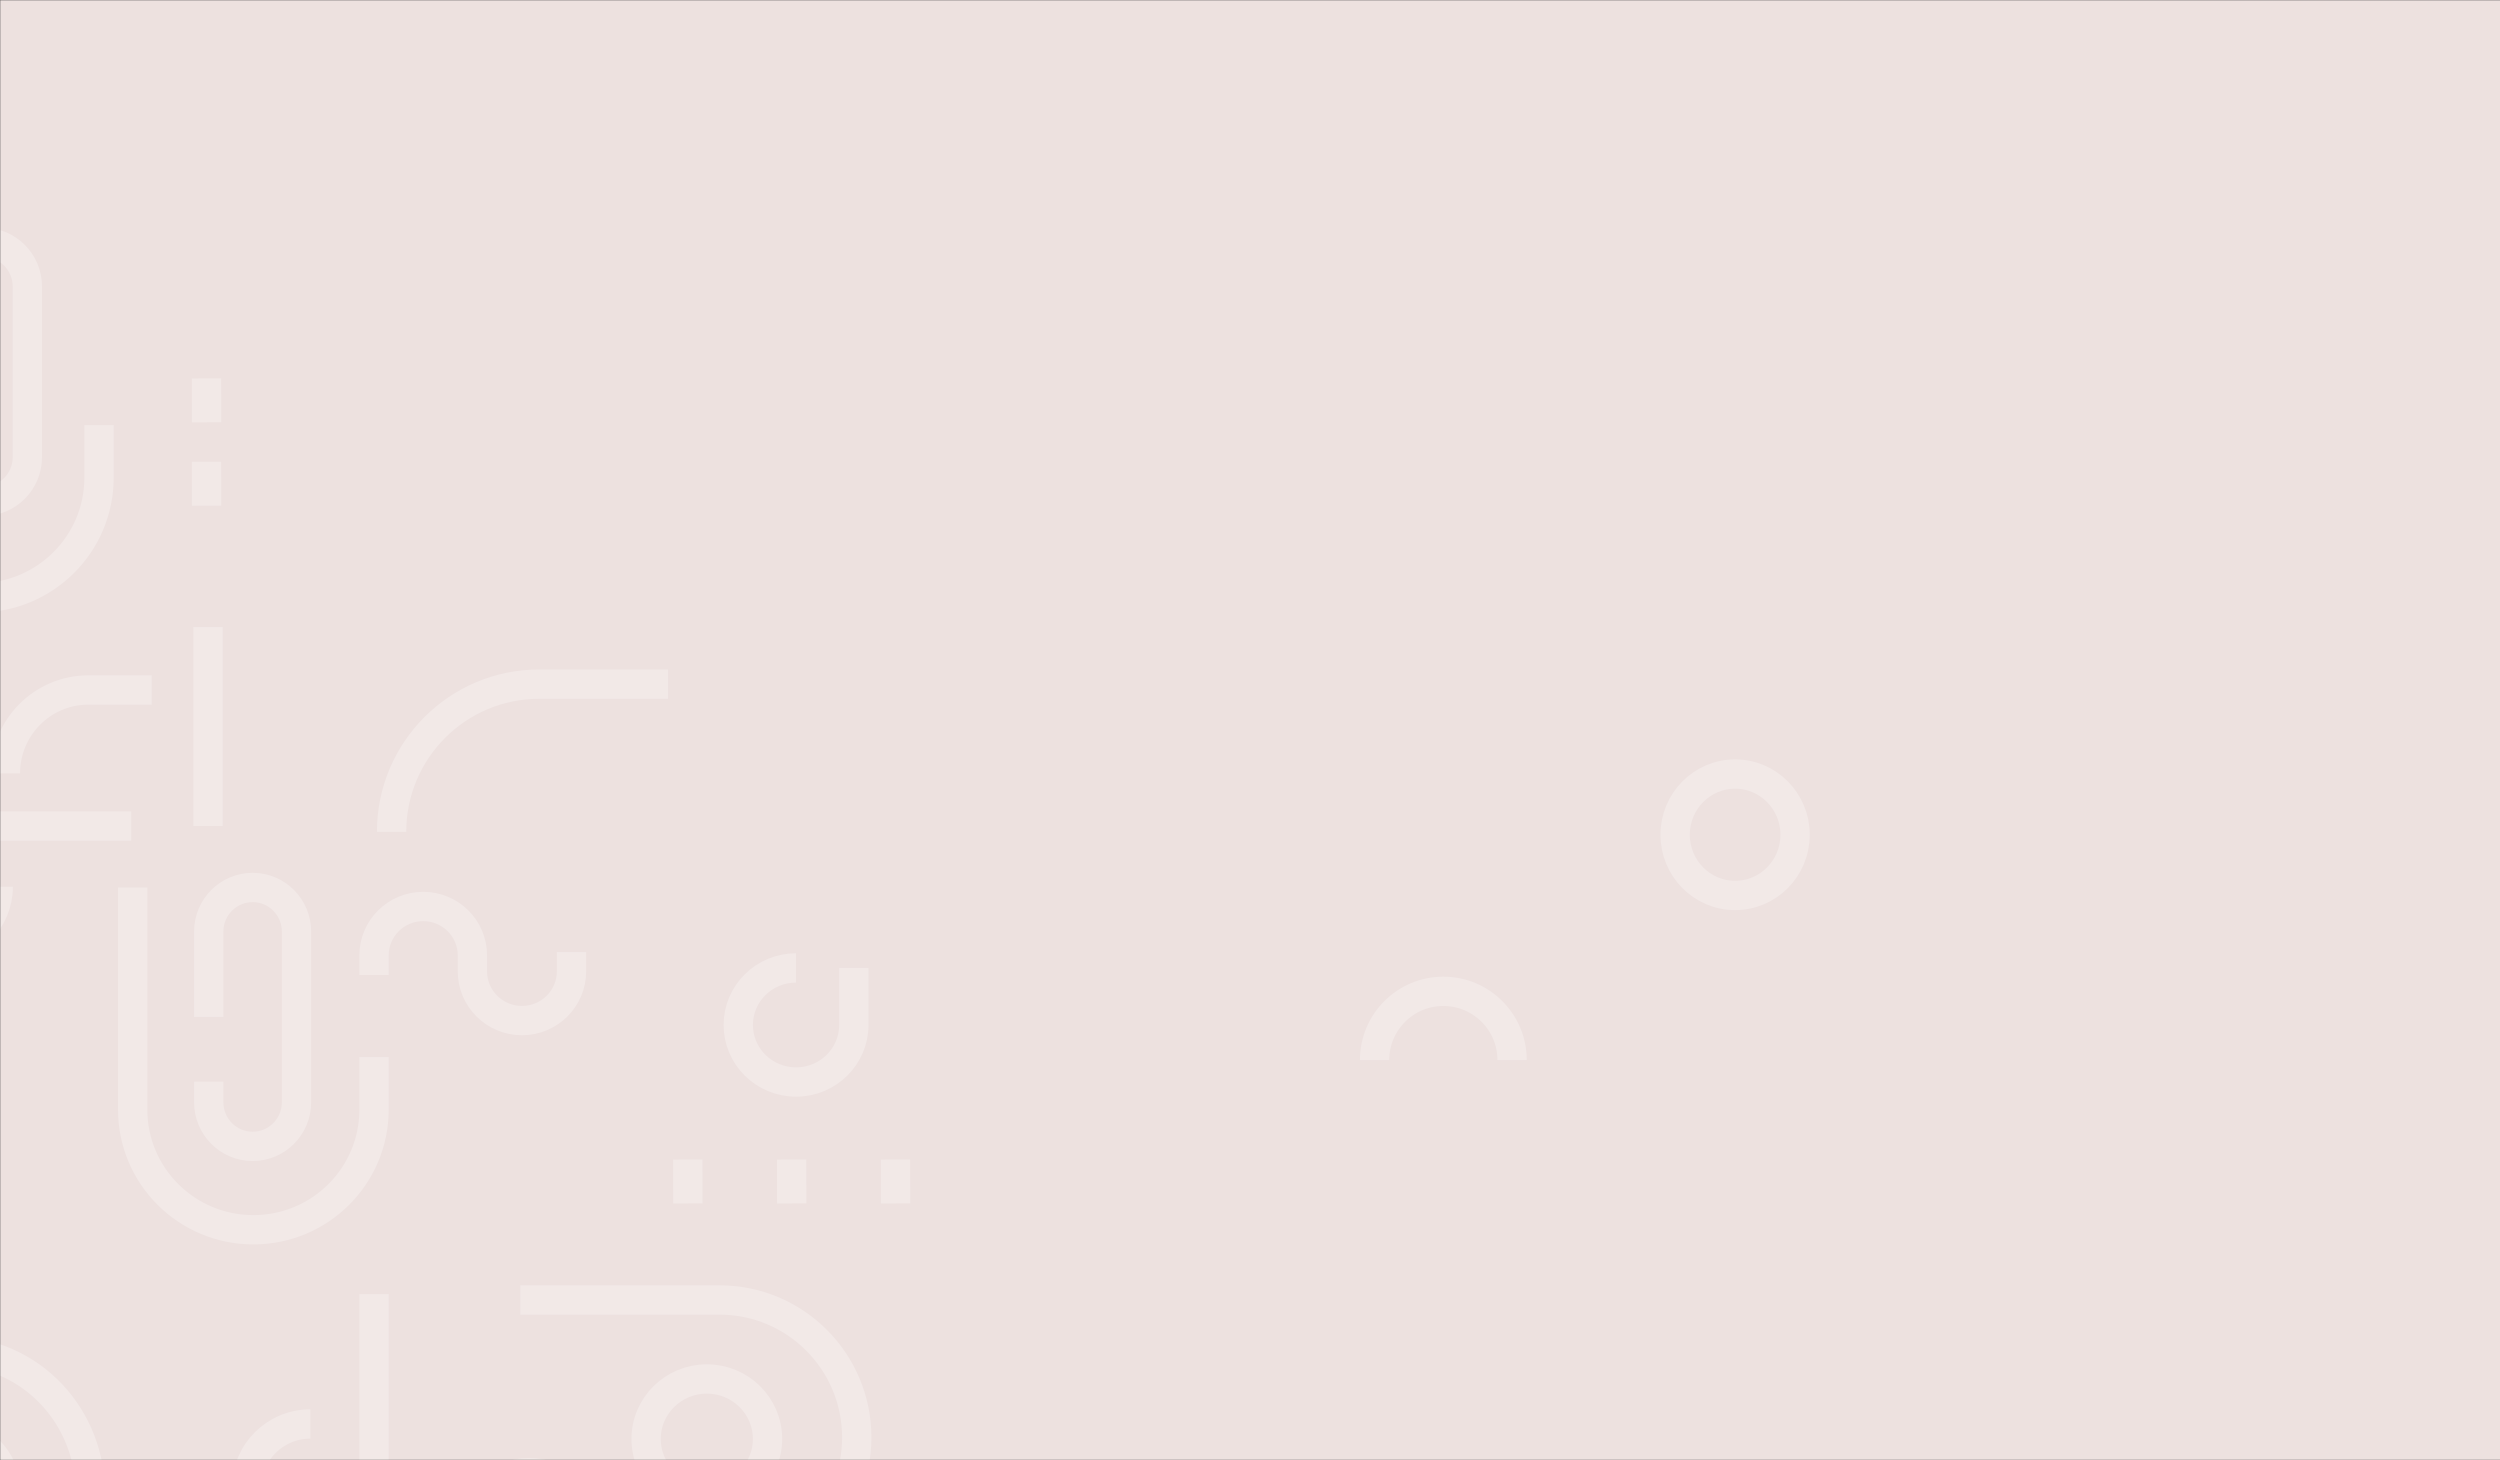 <svg width="1279" height="747" viewBox="0 0 1279 747" fill="none" xmlns="http://www.w3.org/2000/svg">
<rect x="0" y="0" width="1279" height="747" fill="#333333" stroke="none"/>
<mask id="mask0" mask-type="alpha" maskUnits="userSpaceOnUse" x="0" y="0" width="1298" height="747">
<rect width="1298" height="747" fill="#CFCFAF"/>
</mask>
<g mask="url(#mask0)">
<rect width="1343" height="800" fill="#EDE1DF"/>
<path d="M703.239 542.337C703.239 522.911 718.984 507.163 738.412 507.163C757.839 507.163 773.585 522.911 773.585 542.337" stroke="white" stroke-opacity="0.26" stroke-width="15" stroke-linejoin="round"/>
<path d="M857 427.057C857 409.905 870.737 396 887.683 396C904.629 396 918.366 409.905 918.366 427.057C918.366 444.21 904.629 458.114 887.683 458.114C870.737 458.114 857 444.21 857 427.057Z" stroke="white" stroke-opacity="0.26" stroke-width="15" stroke-linejoin="round"/>
<path d="M-30.909 190.23V146.565C-30.909 134.103 -20.855 124 -8.458 124C3.94 124 13.993 134.103 13.993 146.565V233.896C13.993 246.358 3.94 256.461 -8.458 256.461C-20.855 256.461 -30.909 246.358 -30.909 233.896V223.346" stroke="white" stroke-opacity="0.26" stroke-width="15" stroke-linejoin="round"/>
<path d="M-72.817 130.735V244.359C-72.817 278.321 -45.175 305.853 -11.077 305.853C23.021 305.853 50.663 278.321 50.663 244.359V217.514" stroke="white" stroke-opacity="0.26" stroke-width="15" stroke-linejoin="round"/>
<path d="M158.802 728.499C140.824 728.499 126.248 742.943 126.248 760.766C126.248 778.589 140.824 793.039 158.802 793.039C176.78 793.039 191.356 778.589 191.356 760.766V662.075" stroke="white" stroke-opacity="0.26" stroke-width="15" stroke-linejoin="round"/>
<path d="M341.778 350.007H275.866C234.154 350.007 200.337 383.847 200.337 425.591" stroke="white" stroke-opacity="0.26" stroke-width="15" stroke-linejoin="round"/>
<path d="M407.26 495.19C390.934 495.19 377.699 508.257 377.699 524.376C377.699 540.495 390.934 553.562 407.26 553.562C423.585 553.562 436.82 540.495 436.82 524.376V495.19" stroke="white" stroke-opacity="0.26" stroke-width="15" stroke-linejoin="round"/>
<path d="M-25.67 790.046C-9.964 790.046 2.768 777.481 2.768 761.982C2.768 746.483 -9.964 733.918 -25.67 733.918C-41.376 733.918 -54.108 746.483 -54.108 761.982C-54.108 777.481 -41.376 790.046 -25.67 790.046Z" stroke="white" stroke-opacity="0.26" stroke-width="15" stroke-linejoin="round"/>
<path d="M-94.966 745.533C-105.4 784.541 -82.83 824.49 -44.559 834.766C-6.287 845.041 33.194 821.747 43.627 782.74C54.059 743.732 31.49 703.783 -6.781 693.507" stroke="white" stroke-opacity="0.26" stroke-width="15" stroke-linejoin="round"/>
<path d="M-0.91 453.655C-0.91 470.808 -14.66 484.712 -31.625 484.712C-48.591 484.712 -62.34 470.808 -62.34 453.655C-62.34 436.503 -48.591 422.598 -31.625 422.598H67.127" stroke="white" stroke-opacity="0.26" stroke-width="15" stroke-linejoin="round"/>
<path d="M106.791 520.26V476.595C106.791 464.132 116.844 454.029 129.242 454.029C141.639 454.029 151.693 464.132 151.693 476.595V563.925C151.693 576.387 141.639 586.49 129.242 586.49C116.844 586.49 106.791 576.387 106.791 563.925V553.375" stroke="white" stroke-opacity="0.26" stroke-width="15" stroke-linejoin="round"/>
<path d="M67.876 454.029V567.653C67.876 601.615 95.518 629.147 129.616 629.147C163.714 629.147 191.356 601.615 191.356 567.653V540.808" stroke="white" stroke-opacity="0.26" stroke-width="15" stroke-linejoin="round"/>
<path d="M77.605 353H45.197C21.764 353 2.768 372.098 2.768 395.657" stroke="white" stroke-opacity="0.26" stroke-width="15" stroke-linejoin="round"/>
<path d="M106.417 320.82C106.417 325.363 106.417 394.574 106.417 422.598" stroke="white" stroke-opacity="0.26" stroke-width="15" stroke-linejoin="round"/>
<path d="M292.386 487.069V496.935C292.386 510.85 281.032 522.131 267.034 522.131C253.031 522.131 241.677 510.85 241.677 496.935V488.763C241.677 474.953 230.411 463.758 216.52 463.758C202.622 463.758 191.356 474.953 191.356 488.763V498.82" stroke="white" stroke-opacity="0.26" stroke-width="15" stroke-linejoin="round"/>
<path d="M241.497 782.889C241.497 766.592 254.563 753.376 270.683 753.376C286.803 753.376 299.869 766.592 299.869 782.889V816.238" stroke="white" stroke-opacity="0.26" stroke-width="15" stroke-linejoin="round"/>
<path d="M361.609 766.846C378.762 766.846 392.667 753.109 392.667 736.163C392.667 719.218 378.762 705.48 361.609 705.48C344.457 705.48 330.552 719.218 330.552 736.163C330.552 753.109 344.457 766.846 361.609 766.846Z" stroke="white" stroke-opacity="0.26" stroke-width="15" stroke-linejoin="round"/>
<path d="M266.193 665.069H368.093C406.876 665.069 438.317 696.566 438.317 735.415C438.317 774.264 406.876 805.761 368.093 805.761H337.439" stroke="white" stroke-opacity="0.26" stroke-width="15" stroke-linejoin="round"/>
<path d="M105.647 236.255C105.661 243.739 105.675 251.222 105.69 258.706" stroke="white" stroke-opacity="0.26" stroke-width="15" stroke-linejoin="round"/>
<path d="M105.647 193.598C105.661 201.082 105.675 208.565 105.69 216.049" stroke="white" stroke-opacity="0.26" stroke-width="15" stroke-linejoin="round"/>
<path d="M351.859 593.225C351.874 600.709 351.888 608.193 351.902 615.676" stroke="white" stroke-opacity="0.26" stroke-width="15" stroke-linejoin="round"/>
<path d="M404.993 593.225C405.008 600.709 405.022 608.193 405.036 615.676" stroke="white" stroke-opacity="0.26" stroke-width="15" stroke-linejoin="round"/>
<path d="M458.127 593.225C458.142 600.709 458.156 608.193 458.17 615.676" stroke="white" stroke-opacity="0.26" stroke-width="15" stroke-linejoin="round"/>
</g>
</svg>
